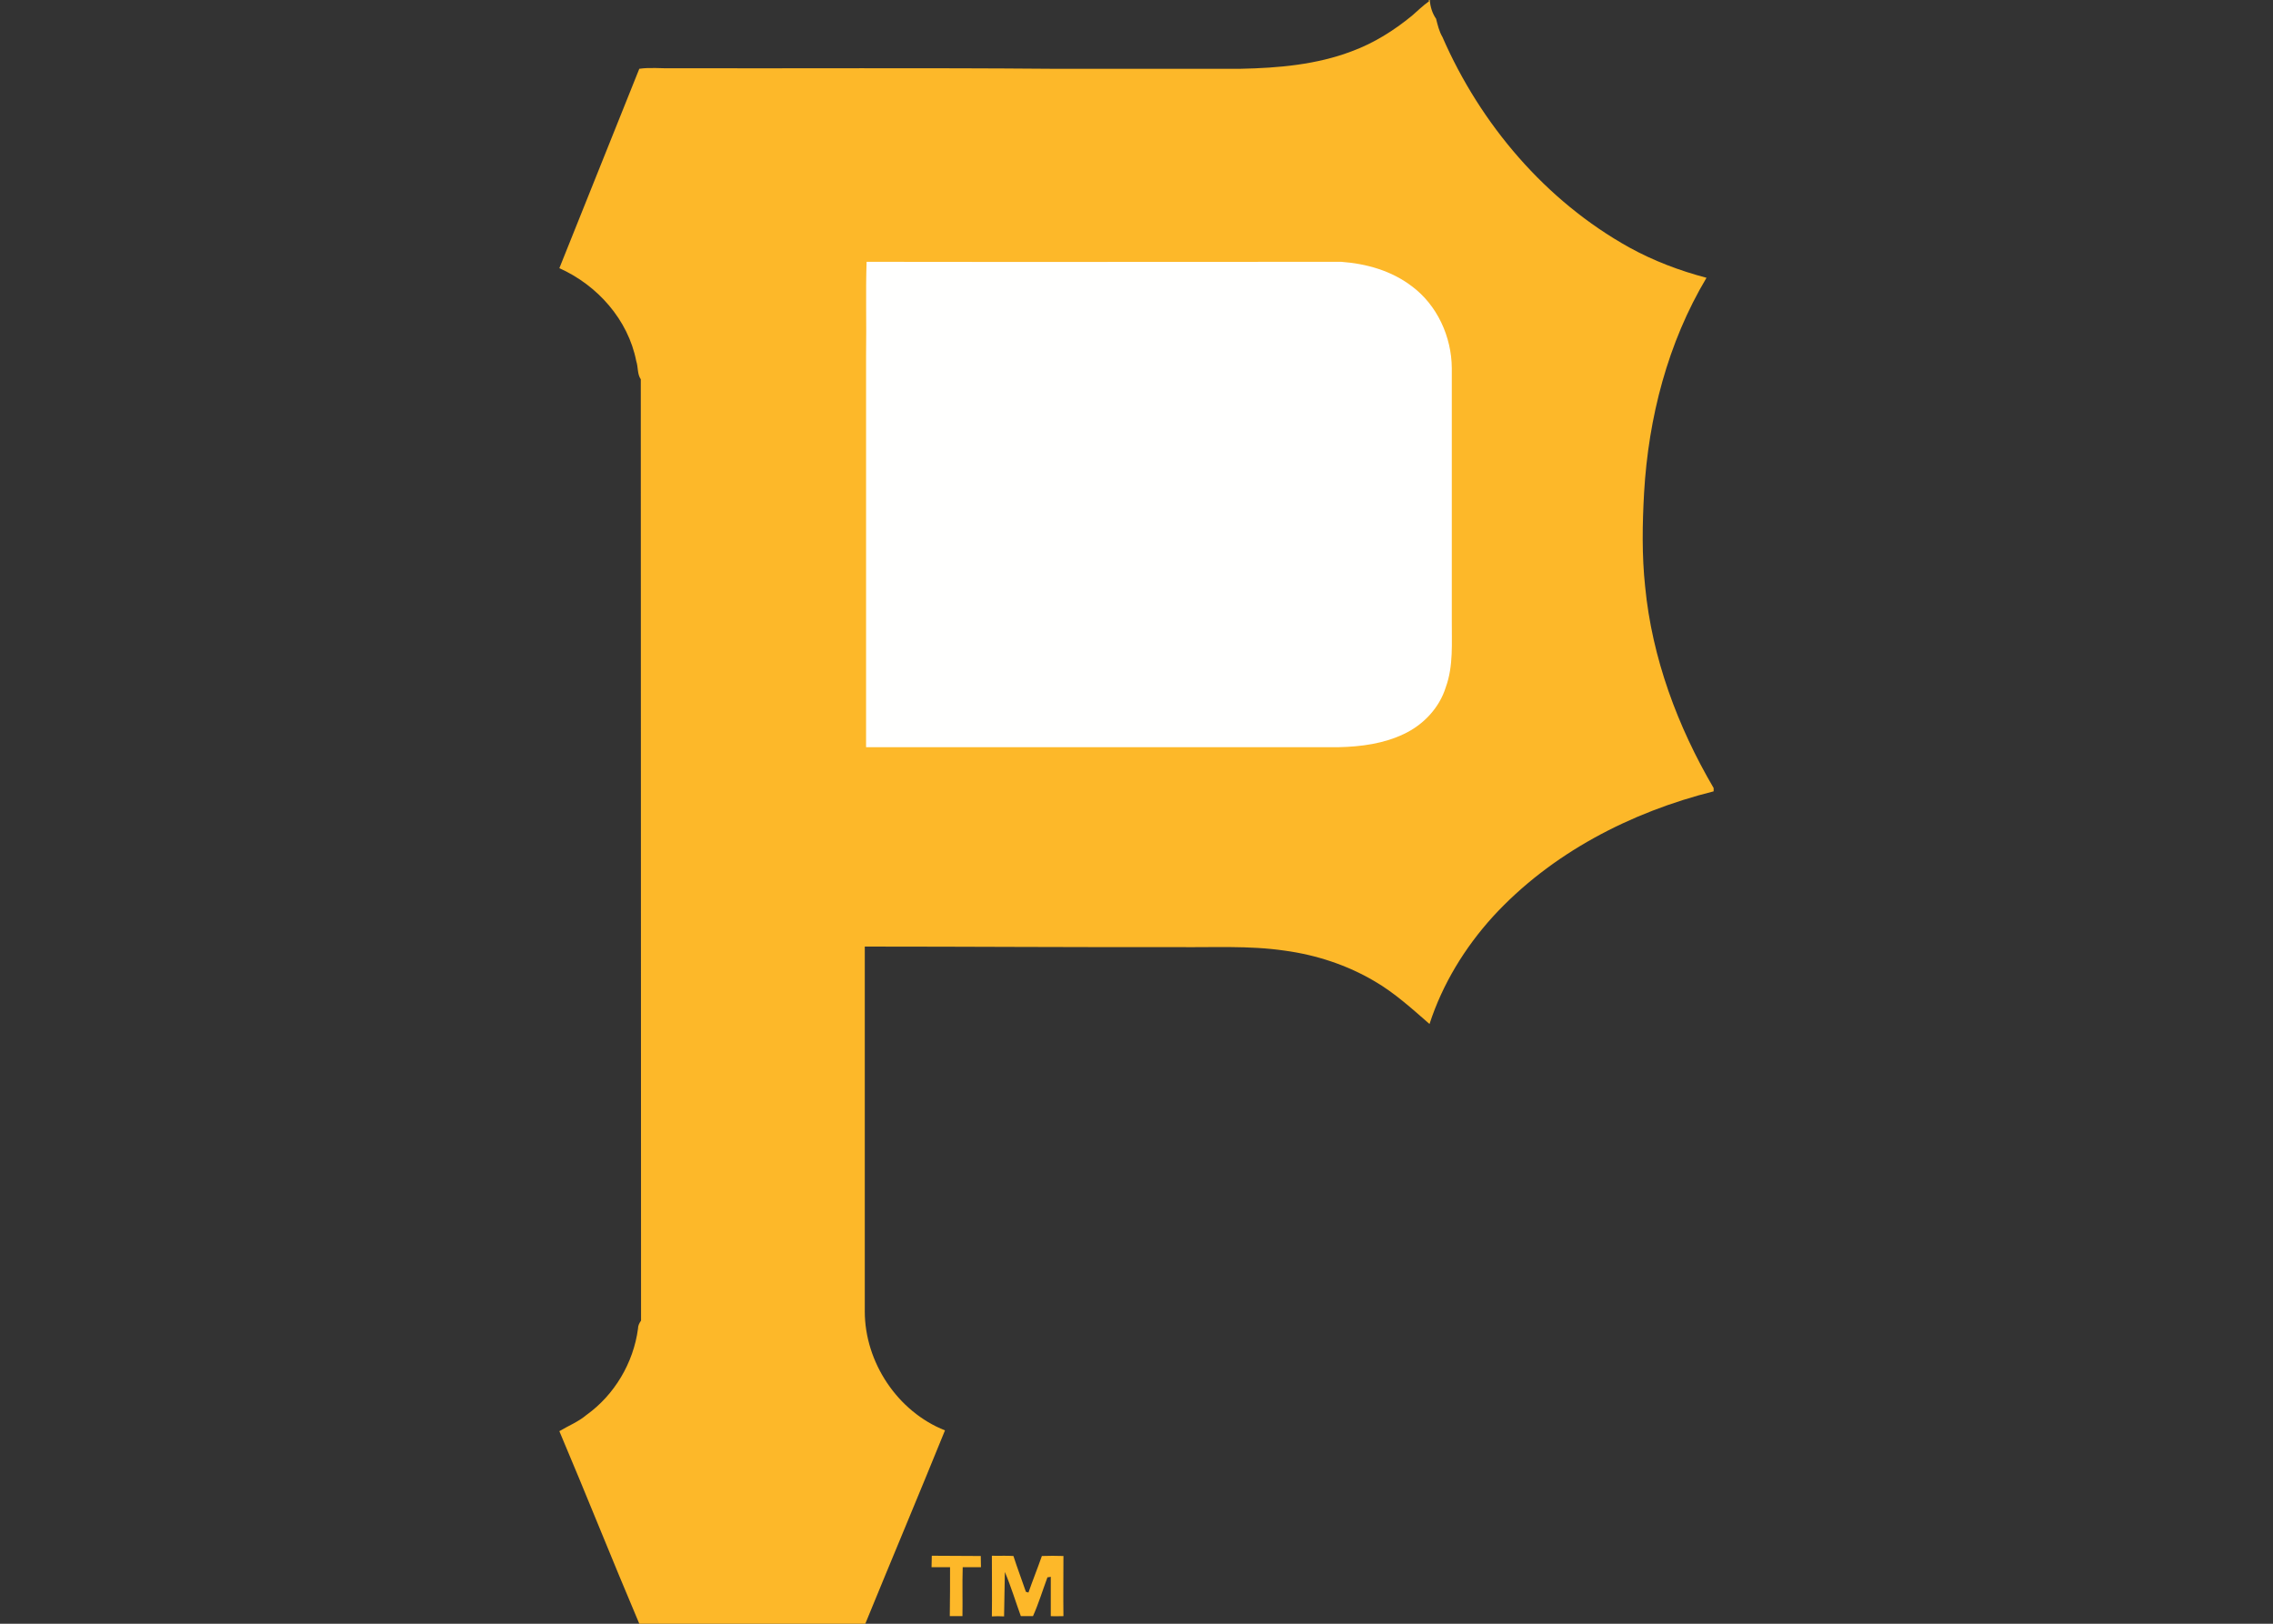 <?xml version="1.0" encoding="UTF-8"?>
<svg xmlns="http://www.w3.org/2000/svg" xmlns:xlink="http://www.w3.org/1999/xlink" width="35pt" height="25pt" viewBox="0 0 35 25" version="1.1">
<rect x="0" y="0" width="35" height="25" fill="#333333" stroke="none"/>
<g id="surface1">
<path style=" stroke:none;fill-rule:nonzero;fill:rgb(100%,100%,99.608%);fill-opacity:1;" d="M 12.59 2.418 C 15.492 2.422 18.391 2.418 21.289 2.418 C 21.75 2.449 22.215 2.582 22.582 2.867 C 23.051 3.211 23.312 3.789 23.316 4.367 L 23.316 8.984 C 23.312 9.395 23.348 9.82 23.203 10.215 C 23.09 10.594 22.797 10.902 22.441 11.07 C 22.07 11.25 21.656 11.305 21.25 11.316 C 18.359 11.312 15.473 11.316 12.582 11.312 C 12.582 8.918 12.582 6.52 12.582 4.121 C 12.586 3.555 12.57 2.984 12.59 2.418 Z M 12.59 2.418 "/>
<path style=" stroke:none;fill-rule:nonzero;fill:rgb(99.216%,72.157%,16.078%);fill-opacity:1;" d="M 22 0 L 22.016 0 C 22.023 0.102 22.055 0.207 22.113 0.289 C 22.137 0.383 22.16 0.484 22.211 0.57 C 22.797 1.914 23.801 3.094 25.086 3.809 C 25.461 4.016 25.863 4.168 26.277 4.277 C 25.68 5.277 25.383 6.43 25.316 7.586 C 25.289 8.066 25.281 8.555 25.332 9.031 C 25.438 10.129 25.832 11.188 26.387 12.133 L 26.387 12.184 C 25.109 12.504 23.883 13.137 22.988 14.113 C 22.555 14.59 22.211 15.152 22.012 15.766 C 21.742 15.531 21.477 15.289 21.168 15.109 C 20.746 14.859 20.27 14.703 19.785 14.637 C 19.23 14.555 18.668 14.59 18.109 14.582 C 16.512 14.586 14.914 14.574 13.316 14.574 C 13.316 16.445 13.316 18.32 13.316 20.191 C 13.316 20.973 13.82 21.734 14.551 22.023 C 14.148 23.016 13.73 24.008 13.324 25 L 9.844 25 C 9.426 24.016 9.031 23.02 8.613 22.035 C 8.75 21.953 8.906 21.891 9.031 21.785 C 9.461 21.477 9.754 20.984 9.824 20.457 C 9.824 20.41 9.844 20.371 9.871 20.332 C 9.867 15.5 9.871 10.668 9.867 5.84 C 9.812 5.762 9.828 5.652 9.797 5.559 C 9.672 4.922 9.199 4.391 8.613 4.129 C 9.023 3.105 9.434 2.082 9.844 1.059 C 10.008 1.035 10.18 1.055 10.348 1.051 C 12.293 1.055 14.242 1.043 16.188 1.059 C 17.16 1.059 18.133 1.059 19.105 1.059 C 19.684 1.047 20.273 0.996 20.816 0.789 C 21.156 0.664 21.465 0.469 21.742 0.242 C 21.828 0.168 21.91 0.086 22.004 0.02 Z M 22 0 "/>
<path style=" stroke:none;fill-rule:nonzero;fill:rgb(100%,100%,99.608%);fill-opacity:1;" d="M 13.344 4.031 C 15.781 4.035 18.215 4.031 20.652 4.031 C 21.039 4.059 21.426 4.168 21.738 4.406 C 22.129 4.695 22.352 5.184 22.355 5.668 L 22.355 9.547 C 22.352 9.895 22.383 10.25 22.262 10.582 C 22.164 10.898 21.918 11.16 21.617 11.301 C 21.309 11.449 20.961 11.496 20.617 11.504 C 18.191 11.504 15.766 11.504 13.336 11.504 C 13.336 9.488 13.336 7.477 13.336 5.461 C 13.344 4.984 13.328 4.504 13.344 4.031 Z M 13.344 4.031 "/>
<path style=" stroke:none;fill-rule:nonzero;fill:rgb(99.216%,72.157%,16.078%);fill-opacity:1;" d="M 15.273 23.953 C 15.383 23.957 15.496 23.949 15.605 23.957 C 15.664 24.141 15.734 24.324 15.797 24.508 L 15.836 24.52 C 15.902 24.332 15.977 24.145 16.043 23.957 C 16.152 23.953 16.266 23.953 16.375 23.957 C 16.375 24.266 16.371 24.574 16.375 24.883 C 16.309 24.883 16.246 24.887 16.18 24.883 C 16.18 24.684 16.18 24.48 16.18 24.277 C 16.168 24.281 16.141 24.285 16.129 24.285 C 16.055 24.484 15.992 24.691 15.906 24.883 C 15.844 24.883 15.781 24.883 15.719 24.883 C 15.637 24.656 15.566 24.422 15.473 24.203 L 15.461 24.887 C 15.398 24.883 15.336 24.883 15.273 24.887 C 15.277 24.574 15.273 24.266 15.273 23.953 Z M 14.348 23.953 C 14.598 23.957 14.852 23.953 15.102 23.957 C 15.102 24.012 15.105 24.07 15.105 24.129 C 15.012 24.129 14.918 24.129 14.824 24.129 C 14.816 24.379 14.824 24.633 14.82 24.883 C 14.758 24.883 14.691 24.883 14.625 24.883 C 14.629 24.633 14.629 24.379 14.629 24.129 C 14.535 24.129 14.438 24.129 14.344 24.129 C 14.344 24.07 14.348 24.012 14.348 23.953 Z M 14.348 23.953 "/>
</g>
</svg>
